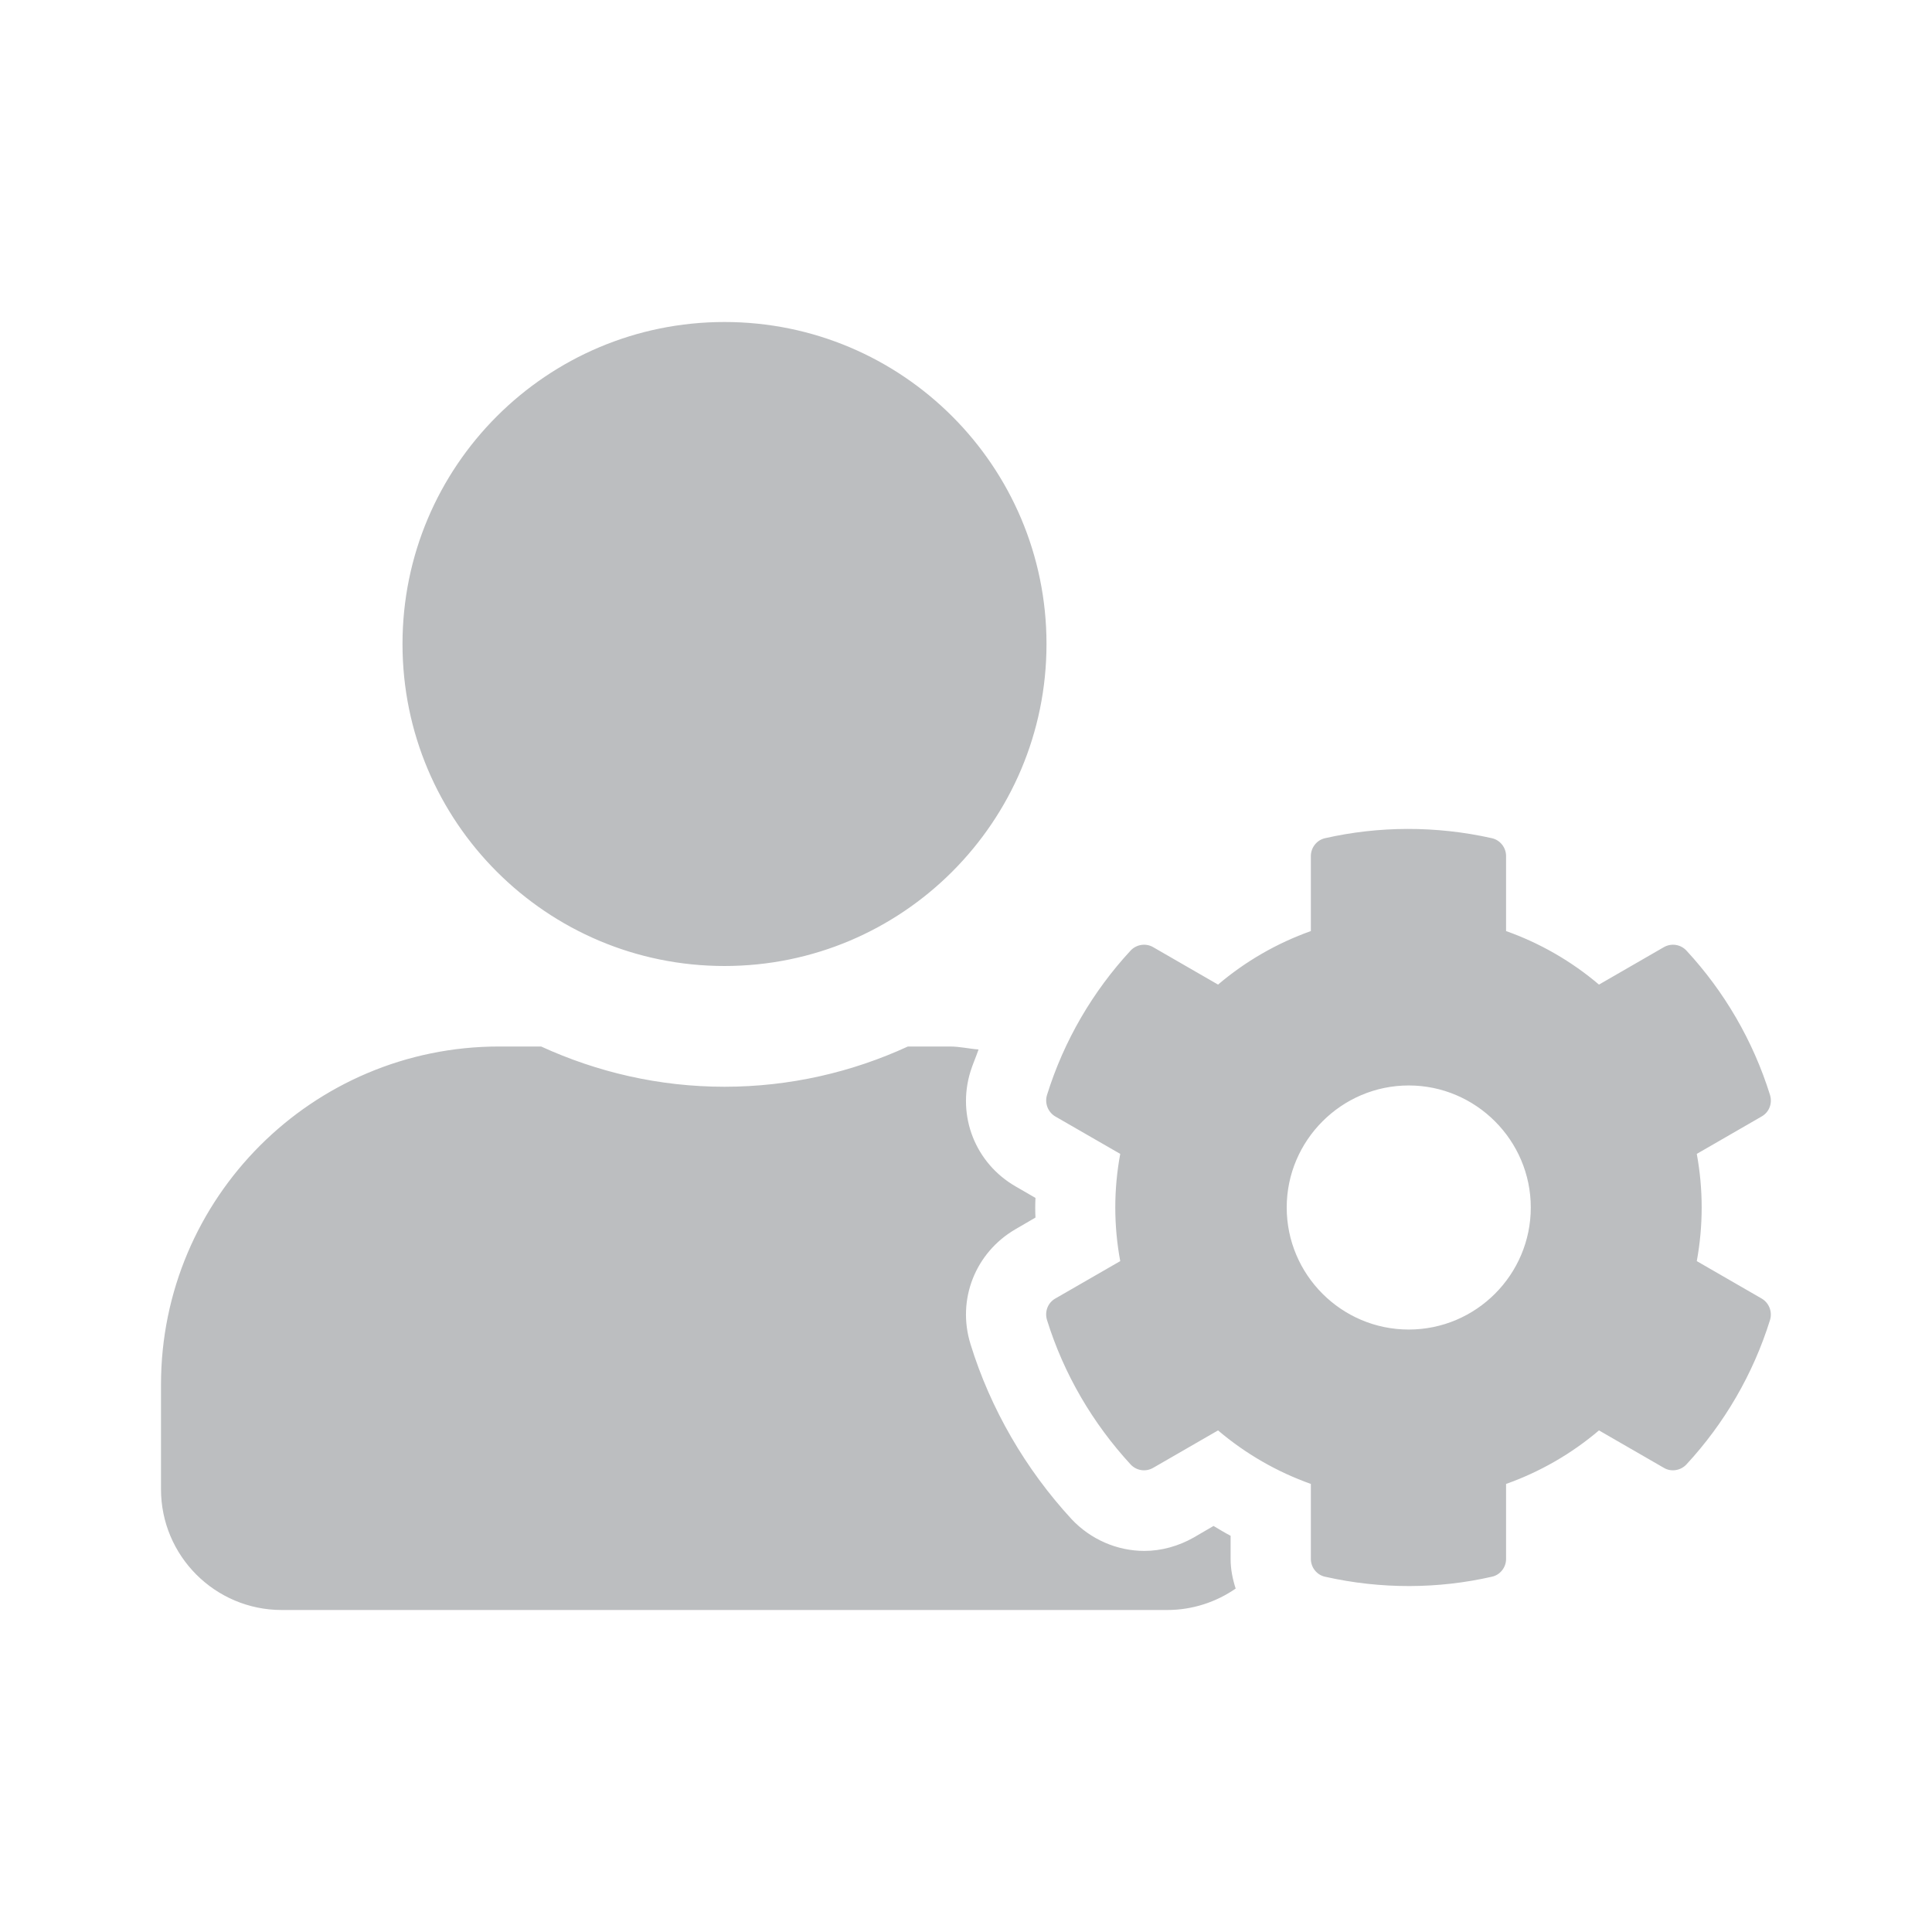 <svg width="24" height="24" viewBox="0 0 24 24" fill="none" xmlns="http://www.w3.org/2000/svg">
<path d="M21.078 15.666C21.159 15.225 21.159 14.775 21.078 14.334L21.884 13.869C21.978 13.816 22.019 13.706 21.988 13.603C21.778 12.928 21.419 12.316 20.95 11.809C20.878 11.731 20.762 11.713 20.669 11.766L19.863 12.231C19.522 11.941 19.131 11.716 18.709 11.566V10.634C18.709 10.528 18.634 10.434 18.531 10.412C17.834 10.256 17.125 10.262 16.462 10.412C16.359 10.434 16.284 10.528 16.284 10.634V11.566C15.863 11.716 15.472 11.941 15.131 12.231L14.325 11.766C14.234 11.713 14.116 11.731 14.044 11.809C13.575 12.316 13.216 12.928 13.006 13.603C12.975 13.706 13.019 13.816 13.109 13.869L13.916 14.334C13.834 14.775 13.834 15.225 13.916 15.666L13.109 16.131C13.016 16.184 12.975 16.294 13.006 16.397C13.216 17.072 13.575 17.681 14.044 18.191C14.116 18.269 14.231 18.288 14.325 18.234L15.131 17.769C15.472 18.059 15.863 18.284 16.284 18.434V19.366C16.284 19.472 16.359 19.566 16.462 19.587C17.159 19.744 17.869 19.738 18.531 19.587C18.634 19.566 18.709 19.472 18.709 19.366V18.434C19.131 18.284 19.522 18.059 19.863 17.769L20.669 18.234C20.759 18.288 20.878 18.269 20.95 18.191C21.419 17.684 21.778 17.072 21.988 16.397C22.019 16.294 21.975 16.184 21.884 16.131L21.078 15.666ZM17.5 16.516C16.663 16.516 15.984 15.834 15.984 15C15.984 14.166 16.666 13.484 17.5 13.484C18.334 13.484 19.016 14.166 19.016 15C19.016 15.834 18.337 16.516 17.5 16.516ZM9 12C11.209 12 13 10.209 13 8C13 5.791 11.209 4 9 4C6.791 4 5 5.791 5 8C5 10.209 6.791 12 9 12ZM15.287 19.078C15.216 19.041 15.144 18.997 15.075 18.956L14.828 19.1C14.641 19.206 14.428 19.266 14.216 19.266C13.875 19.266 13.547 19.122 13.312 18.872C12.741 18.253 12.303 17.5 12.056 16.697C11.884 16.144 12.116 15.559 12.616 15.269L12.863 15.125C12.859 15.044 12.859 14.963 12.863 14.881L12.616 14.738C12.116 14.45 11.884 13.863 12.056 13.309C12.084 13.219 12.125 13.128 12.156 13.037C12.037 13.028 11.922 13 11.8 13H11.278C10.584 13.319 9.812 13.5 9 13.5C8.188 13.5 7.419 13.319 6.722 13H6.2C3.881 13 2 14.881 2 17.2V18.5C2 19.328 2.672 20 3.5 20H14.5C14.816 20 15.109 19.9 15.35 19.734C15.312 19.616 15.287 19.494 15.287 19.366V19.078Z" fill="#BCBEC0"/>
</svg>
